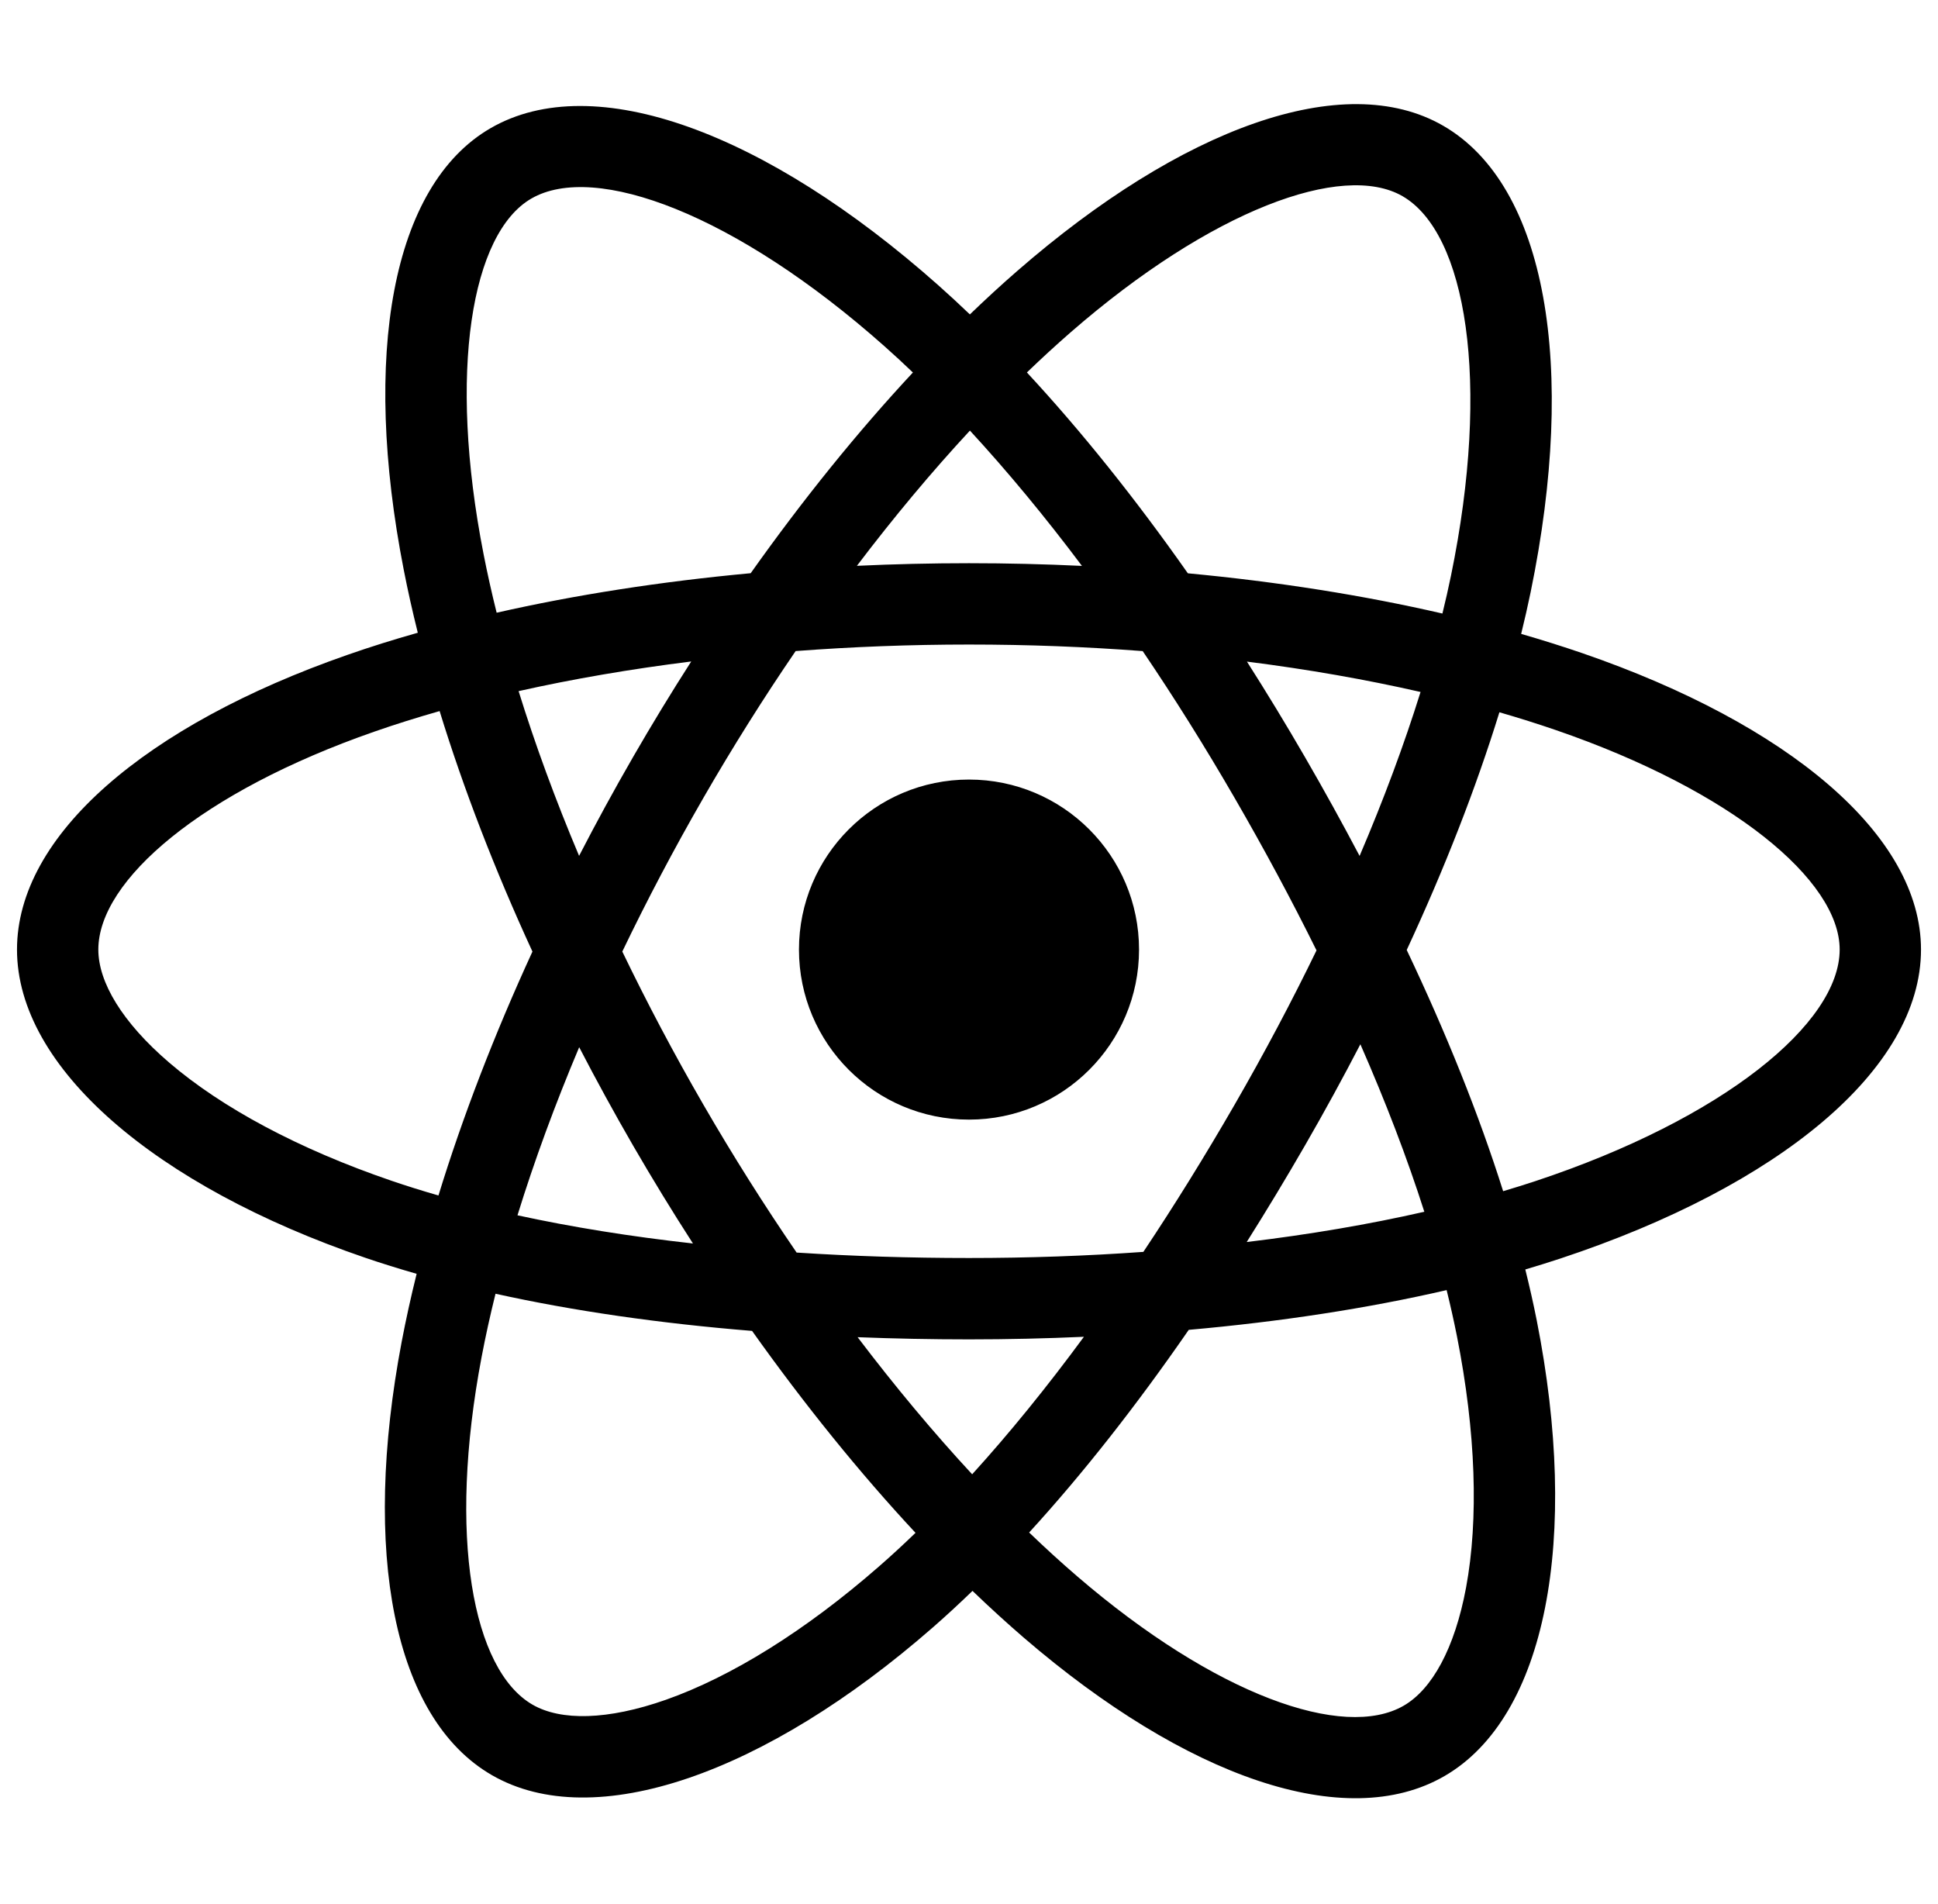 <svg width="57" height="56" viewBox="0 0 57 56" fill="none" xmlns="http://www.w3.org/2000/svg">
<g clip-path="url(#clip0_9_702)">
<path d="M46.543 19.211C45.962 19.012 45.36 18.822 44.74 18.643C44.842 18.228 44.936 17.817 45.019 17.414C46.384 10.79 45.491 5.453 42.445 3.697C39.523 2.012 34.746 3.768 29.92 7.968C29.456 8.371 28.991 8.799 28.526 9.247C28.216 8.951 27.907 8.664 27.598 8.39C22.541 3.9 17.472 2.008 14.428 3.77C11.51 5.459 10.646 10.476 11.874 16.754C11.992 17.36 12.131 17.979 12.288 18.609C11.57 18.812 10.878 19.029 10.215 19.261C4.286 21.328 0.5 24.567 0.5 27.927C0.5 31.398 4.565 34.879 10.74 36.99C11.227 37.156 11.733 37.314 12.254 37.463C12.085 38.144 11.938 38.811 11.814 39.462C10.643 45.631 11.558 50.529 14.469 52.208C17.475 53.942 22.521 52.16 27.435 47.864C27.823 47.525 28.213 47.165 28.603 46.788C29.109 47.275 29.615 47.736 30.117 48.169C34.877 52.264 39.577 53.918 42.485 52.234C45.489 50.496 46.465 45.234 45.198 38.832C45.101 38.343 44.988 37.844 44.862 37.335C45.216 37.23 45.564 37.122 45.903 37.01C52.323 34.883 56.5 31.444 56.5 27.927C56.5 24.555 52.592 21.294 46.543 19.211ZM45.151 34.739C44.845 34.84 44.53 34.938 44.21 35.033C43.502 32.79 42.545 30.404 41.374 27.939C42.492 25.533 43.411 23.177 44.1 20.948C44.673 21.114 45.229 21.289 45.764 21.473C50.947 23.257 54.108 25.895 54.108 27.927C54.108 30.092 50.694 32.903 45.151 34.739ZM42.851 39.297C43.411 42.127 43.491 44.687 43.12 46.688C42.786 48.485 42.116 49.684 41.286 50.164C39.522 51.186 35.748 49.858 31.677 46.355C31.211 45.954 30.741 45.525 30.269 45.071C31.847 43.346 33.424 41.339 34.963 39.111C37.671 38.871 40.228 38.478 42.548 37.942C42.662 38.403 42.763 38.855 42.851 39.297ZM19.592 49.988C17.867 50.596 16.494 50.614 15.664 50.135C13.898 49.117 13.163 45.184 14.165 39.908C14.28 39.304 14.416 38.684 14.574 38.049C16.868 38.556 19.407 38.922 22.12 39.142C23.67 41.322 25.292 43.326 26.927 45.081C26.57 45.425 26.214 45.754 25.86 46.063C23.688 47.962 21.511 49.31 19.592 49.988ZM11.514 34.726C8.783 33.793 6.528 32.58 4.982 31.256C3.593 30.067 2.892 28.886 2.892 27.927C2.892 25.888 5.932 23.287 11.003 21.52C11.618 21.305 12.262 21.103 12.93 20.913C13.631 23.192 14.55 25.576 15.66 27.986C14.536 30.431 13.604 32.852 12.896 35.159C12.419 35.022 11.958 34.878 11.514 34.726ZM14.222 16.294C13.169 10.916 13.868 6.858 15.627 5.84C17.5 4.756 21.643 6.302 26.009 10.179C26.289 10.427 26.569 10.686 26.85 10.955C25.223 12.702 23.615 14.691 22.079 16.858C19.445 17.102 16.924 17.494 14.607 18.02C14.461 17.433 14.332 16.857 14.222 16.294ZM38.377 22.259C37.823 21.302 37.254 20.367 36.675 19.458C38.461 19.684 40.173 19.984 41.781 20.351C41.298 21.898 40.697 23.515 39.988 25.173C39.48 24.209 38.943 23.236 38.377 22.259ZM28.527 12.664C29.63 13.86 30.735 15.194 31.822 16.643C30.727 16.591 29.618 16.564 28.5 16.564C27.393 16.564 26.292 16.59 25.203 16.641C26.291 15.206 27.406 13.873 28.527 12.664ZM18.613 22.276C18.059 23.235 17.532 24.202 17.032 25.171C16.335 23.519 15.739 21.894 15.253 20.326C16.85 19.968 18.554 19.676 20.33 19.454C19.741 20.372 19.168 21.313 18.613 22.275V22.276ZM20.381 36.571C18.546 36.367 16.817 36.089 15.22 35.742C15.714 34.145 16.323 32.486 17.035 30.798C17.536 31.766 18.066 32.733 18.622 33.695H18.622C19.19 34.675 19.777 35.635 20.381 36.571ZM28.593 43.359C27.459 42.136 26.328 40.782 25.224 39.327C26.296 39.369 27.389 39.391 28.5 39.391C29.641 39.391 30.77 39.365 31.88 39.315C30.79 40.797 29.689 42.153 28.593 43.359ZM40.011 30.712C40.76 32.418 41.391 34.068 41.892 35.638C40.268 36.008 38.515 36.307 36.668 36.528C37.249 35.607 37.823 34.657 38.387 33.679C38.958 32.69 39.499 31.699 40.011 30.712ZM36.315 32.484C35.439 34.002 34.541 35.45 33.628 36.818C31.966 36.937 30.25 36.998 28.5 36.998C26.757 36.998 25.062 36.944 23.43 36.838C22.481 35.453 21.562 33.999 20.693 32.497H20.693C19.825 30.998 19.027 29.487 18.303 27.985C19.027 26.479 19.823 24.966 20.686 23.47L20.685 23.471C21.55 21.971 22.46 20.525 23.401 19.148C25.066 19.022 26.774 18.956 28.5 18.956H28.5C30.234 18.956 31.944 19.022 33.609 19.149C34.535 20.516 35.439 21.958 36.307 23.458C37.185 24.974 37.992 26.477 38.721 27.951C37.994 29.45 37.189 30.968 36.315 32.484ZM41.25 5.769C43.125 6.851 43.854 11.212 42.676 16.931C42.601 17.296 42.516 17.668 42.424 18.044C40.101 17.508 37.578 17.109 34.937 16.861C33.398 14.67 31.803 12.678 30.203 10.954C30.633 10.54 31.063 10.145 31.491 9.772C35.625 6.174 39.489 4.754 41.25 5.769ZM28.5 22.927C31.262 22.927 33.501 25.166 33.501 27.927C33.501 30.689 31.262 32.928 28.5 32.928C25.738 32.928 23.499 30.689 23.499 27.927C23.499 25.166 25.738 22.927 28.5 22.927Z" fill="black"/>
</g>
<defs>
<clipPath id="clip0_9_702">
<rect width="56" height="56" fill="white" transform="translate(0.5)"/>
</clipPath>
</defs>
</svg>
